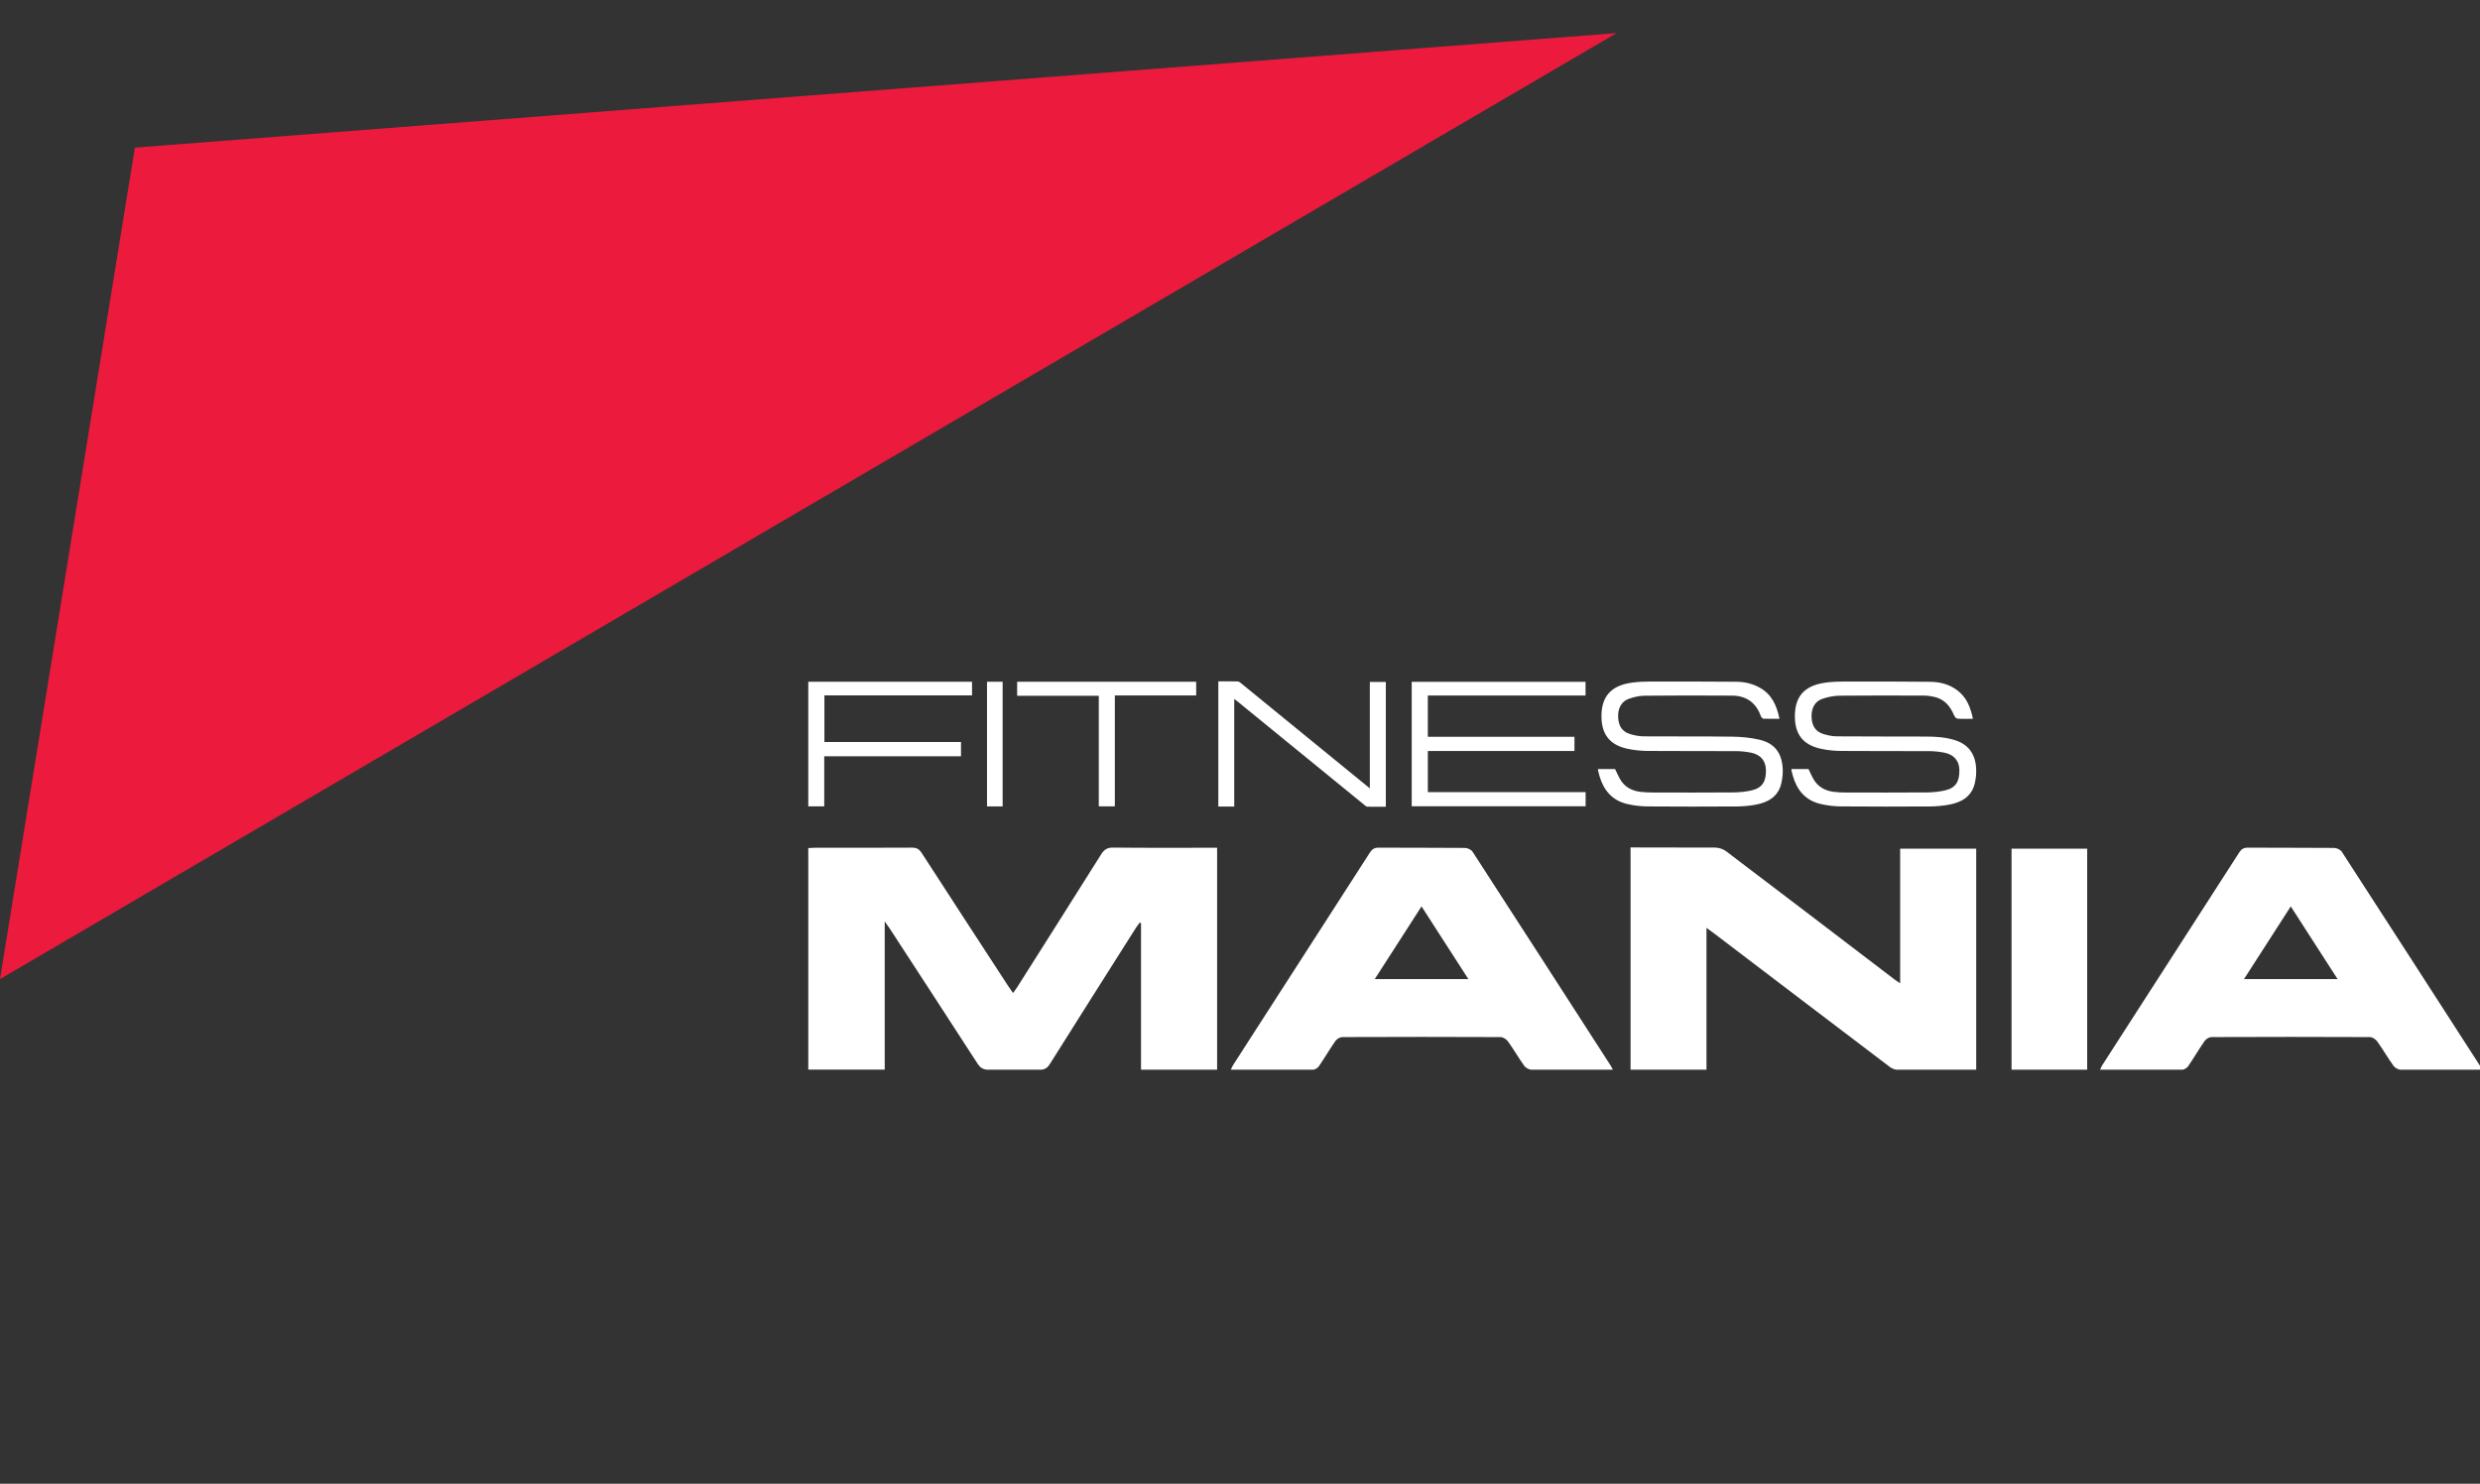 <?xml version="1.0" encoding="utf-8"?>
<!-- Generator: Adobe Illustrator 15.1.0, SVG Export Plug-In . SVG Version: 6.00 Build 0)  -->
<!DOCTYPE svg PUBLIC "-//W3C//DTD SVG 1.1//EN" "http://www.w3.org/Graphics/SVG/1.1/DTD/svg11.dtd">
<svg version="1.1" id="Layer_1" xmlns="http://www.w3.org/2000/svg" xmlns:xlink="http://www.w3.org/1999/xlink" x="0px" y="0px"
	 width="449.612px" height="269px" viewBox="0 0 449.612 269" enable-background="new 0 0 449.612 269" xml:space="preserve">
<rect x="0" y="0" width="449.612" height="269" fill="#333333" stroke="none"/>
<g>
	<polygon fill="#EC1A3C" points="24.453,26.769 0,177.51 293.074,6 	"/>
	<g>
		<g>
			<path fill="#FFFFFF" d="M149.431,146.195c-1.034,0-1.938,0-2.893,0c0-7.526,0-15.033,0-22.598c9.875,0,19.753,0,29.688,0
				c0,0.798,0,1.601,0,2.469c-8.896,0-17.803,0-26.765,0c0,2.839,0,5.617,0,8.462c8.25,0,16.48,0,24.763,0c0,0.891,0,1.709,0,2.584
				c-8.249,0-16.482,0-24.793,0C149.431,140.157,149.431,143.142,149.431,146.195z"/>
			<path fill="#FFFFFF" d="M216.861,123.602c0,0.856,0,1.642,0,2.487c-4.904,0-9.784,0-14.747,0c0,6.726,0,13.394,0,20.099
				c-1.002,0-1.921,0-2.909,0c0-6.658,0-13.31,0-20.047c-4.963,0-9.86,0-14.8,0c0-0.889,0-1.689,0-2.539
				C195.222,123.602,206.013,123.602,216.861,123.602z"/>
			<path fill="#FFFFFF" d="M178.939,123.598c0.983,0,1.885,0,2.837,0c0,7.531,0,15.04,0,22.598c-0.923,0-1.86,0-2.837,0
				C178.939,138.673,178.939,131.169,178.939,123.598z"/>
			<path fill="#FFFFFF" d="M287.466,143.607c0,0.916,0,1.723,0,2.577c-10.502,0-20.992,0-31.529,0c0-7.511,0-15.015,0-22.575
				c10.496,0,20.979,0,31.514,0c0,0.816,0,1.617,0,2.485c-9.52,0-19.031,0-28.591,0c0,2.521,0,4.972,0,7.488
				c8.851,0,17.689,0,26.582,0c0,0.879,0,1.698,0,2.575c-8.853,0-17.691,0-26.58,0c0,2.485,0,4.916,0,7.45
				C268.377,143.607,277.903,143.607,287.466,143.607z"/>
			<path fill="#FFFFFF" d="M220.874,123.53c1.185,0,2.343-0.009,3.502,0.014c0.185,0.004,0.393,0.14,0.548,0.266
				c4.381,3.572,8.755,7.148,13.132,10.722c3.384,2.764,6.771,5.526,10.286,8.395c0-6.5,0-12.871,0-19.288c1.028,0,1.946,0,2.902,0
				c0,7.536,0,15.044,0,22.625c-1.134,0-2.244,0.009-3.355-0.014c-0.158-0.002-0.328-0.145-0.465-0.257
				c-7.624-6.217-15.243-12.438-22.865-18.657c-0.231-0.187-0.47-0.363-0.799-0.613c0,6.55,0,13.003,0,19.5
				c-0.991,0-1.912,0-2.887,0C220.874,138.7,220.874,131.169,220.874,123.53z"/>
			<path fill="#FFFFFF" d="M289.73,139.426c1.037,0,2.059,0,3.076,0c0.287,0.586,0.543,1.18,0.854,1.746
				c0.805,1.459,2.104,2.187,3.714,2.386c0.782,0.094,1.578,0.119,2.368,0.122c4.821,0.009,9.641,0.029,14.46-0.014
				c1.152-0.009,2.329-0.122,3.448-0.392c1.84-0.442,2.559-1.606,2.505-3.708c-0.041-1.623-0.963-2.75-2.667-3.098
				c-0.929-0.19-1.89-0.287-2.836-0.291c-5.331-0.027-10.663,0.011-15.996-0.034c-1.222-0.009-2.467-0.142-3.66-0.405
				c-3.272-0.72-4.724-2.738-4.659-6.111c0.075-3.91,2.334-5.457,5.662-5.883c1.058-0.135,2.133-0.18,3.2-0.183
				c5.215-0.004,10.433-0.004,15.646,0.041c1.475,0.011,2.904,0.356,4.208,1.082c2.178,1.208,3.062,3.252,3.558,5.631
				c-1.003,0-1.952,0.011-2.904-0.016c-0.135-0.002-0.291-0.171-0.39-0.302c-0.097-0.124-0.128-0.295-0.189-0.446
				c-0.92-2.289-2.667-3.416-5.08-3.434c-5.308-0.038-10.618-0.038-15.925,0.016c-0.954,0.009-1.944,0.244-2.846,0.568
				c-1.337,0.482-1.982,1.732-1.918,3.317c0.067,1.607,0.733,2.627,2.158,3.064c0.792,0.239,1.635,0.408,2.456,0.415
				c5.38,0.041,10.76-0.014,16.135,0.059c1.637,0.022,3.308,0.181,4.896,0.557c2.608,0.62,3.923,2.239,4.171,4.92
				c0.088,0.954-0.002,1.959-0.209,2.897c-0.559,2.543-2.476,3.574-4.812,3.987c-1.096,0.189-2.219,0.286-3.328,0.292
				c-5.402,0.03-10.805,0.041-16.208-0.006c-1.218-0.011-2.465-0.165-3.65-0.446c-2.668-0.638-4.226-2.458-4.981-5.031
				c-0.105-0.356-0.189-0.717-0.277-1.078C289.694,139.607,289.714,139.557,289.73,139.426z"/>
			<path fill="#FFFFFF" d="M357.679,130.317c-0.999,0-1.91,0.038-2.809-0.027c-0.219-0.019-0.499-0.347-0.602-0.596
				c-0.701-1.675-1.762-2.951-3.617-3.359c-0.586-0.126-1.195-0.221-1.79-0.224c-5.123-0.015-10.246-0.04-15.369,0.016
				c-1.046,0.014-2.13,0.234-3.125,0.573c-1.353,0.46-1.995,1.705-1.939,3.296c0.056,1.606,0.726,2.643,2.137,3.078
				c0.79,0.244,1.635,0.415,2.456,0.421c5.377,0.041,10.758,0.018,16.135,0.041c1.766,0.006,3.526,0.104,5.233,0.64
				c2.446,0.767,3.687,2.489,3.865,4.974c0.063,0.911-0.009,1.867-0.21,2.76c-0.575,2.568-2.505,3.608-4.873,4.009
				c-1.096,0.187-2.219,0.284-3.328,0.288c-5.38,0.03-10.758,0.041-16.136-0.008c-1.245-0.009-2.512-0.167-3.721-0.46
				c-2.665-0.645-4.205-2.484-4.945-5.062c-0.094-0.336-0.182-0.67-0.264-1.008c-0.016-0.063,0.011-0.135,0.023-0.239
				c1.021,0,2.04,0,3.075,0c0.275,0.568,0.534,1.159,0.843,1.723c0.801,1.461,2.097,2.196,3.705,2.404
				c0.737,0.094,1.486,0.122,2.228,0.122c4.891,0.009,9.779,0.026,14.67-0.014c1.127-0.009,2.282-0.122,3.377-0.386
				c1.874-0.453,2.591-1.621,2.525-3.763c-0.052-1.604-0.995-2.717-2.717-3.058c-0.907-0.176-1.842-0.277-2.765-0.282
				c-5.333-0.025-10.665,0.011-15.998-0.034c-1.222-0.009-2.467-0.135-3.66-0.401c-3.292-0.729-4.74-2.722-4.679-6.093
				c0.07-3.939,2.325-5.466,5.642-5.903c1.058-0.14,2.133-0.182,3.2-0.185c5.24-0.004,10.478-0.014,15.716,0.047
				c1.763,0.02,3.463,0.462,4.902,1.554C356.538,126.425,357.257,128.243,357.679,130.317z"/>
		</g>
		<path fill="#FFFFFF" d="M395.722,193.935c0.361-0.059,0.787-0.35,0.997-0.656c1.027-1.5,1.937-3.073,2.977-4.562
			c0.252-0.361,0.83-0.694,1.26-0.696c9.563-0.039,19.125-0.043,28.688,0.002c0.458,0.004,1.06,0.397,1.34,0.789
			c1.032,1.443,1.917,2.99,2.951,4.431c0.251,0.35,0.775,0.634,1.222,0.693H450c-0.169-0.312-0.269-0.523-0.388-0.708
			c-8.34-12.942-16.677-25.89-25.054-38.807c-0.245-0.379-0.905-0.688-1.378-0.693c-5.215-0.047-10.433-0.013-15.647-0.047
			c-0.763-0.007-1.184,0.261-1.583,0.881c-8.258,12.853-16.535,25.687-24.803,38.53c-0.151,0.234-0.261,0.514-0.419,0.844H395.722z
			 M415.306,164.329c2.848,4.424,5.623,8.735,8.489,13.182c-5.689,0-11.231,0-16.973,0
			C409.668,173.088,412.428,168.798,415.306,164.329z"/>
		<path fill="#FFFFFF" d="M378.396,193.935c0-13.43,0-26.745,0-40.073c-4.625,0-9.179,0-13.711,0c0,13.423,0,26.733,0,40.073
			H378.396z"/>
		<path fill="#FFFFFF" d="M309.378,193.935c0-8.53,0-16.988,0-25.719c0.645,0.473,1.076,0.775,1.493,1.096
			c10.588,8.054,21.173,16.112,31.777,24.144c0.312,0.237,0.717,0.388,1.125,0.479h14.503c0-13.426,0-26.756,0-40.077
			c-4.604,0-9.125,0-13.786,0c0,8.142,0,16.18,0,24.417c-0.454-0.309-0.724-0.476-0.977-0.669
			c-10.187-7.766-20.365-15.54-30.575-23.274c-0.539-0.408-1.337-0.665-2.018-0.667c-15.306-0.027,0,0-15.306-0.027
			c0,13.556,0,26.929,0,40.298H309.378z"/>
		<path fill="#FFFFFF" d="M238.133,193.935c0.363-0.059,0.787-0.35,0.999-0.656c1.026-1.5,1.937-3.073,2.977-4.562
			c0.25-0.361,0.83-0.694,1.258-0.696c9.563-0.039,19.125-0.043,28.688,0.002c0.458,0.004,1.06,0.397,1.341,0.789
			c1.033,1.443,1.915,2.99,2.95,4.431c0.252,0.35,0.775,0.634,1.222,0.693h14.843c-0.167-0.312-0.269-0.523-0.386-0.708
			c-8.343-12.942-16.679-25.89-25.055-38.807c-0.246-0.379-0.907-0.688-1.378-0.693c-5.215-0.047-10.431-0.013-15.646-0.047
			c-0.764-0.007-1.187,0.261-1.585,0.881c-8.257,12.853-16.535,25.687-24.803,38.53c-0.151,0.234-0.26,0.514-0.417,0.844H238.133z
			 M257.716,164.329c2.85,4.424,5.626,8.735,8.492,13.182c-5.691,0-11.231,0-16.974,0
			C252.079,173.088,254.839,168.798,257.716,164.329z"/>
		<path fill="#FFFFFF" d="M160.396,167.045c0.426,0.607,0.69,0.961,0.929,1.329c5.316,8.167,10.638,16.329,15.928,24.509
			c0.419,0.649,0.915,0.947,1.598,1.051h10.033c0.566-0.093,1.006-0.32,1.379-0.916c5.179-8.252,10.401-16.478,15.614-24.708
			c0.228-0.356,0.494-0.69,0.741-1.035c0.08,0.025,0.161,0.052,0.243,0.077c0,8.866,0,17.734,0,26.576c4.682,0,9.217,0,13.795,0
			c0-13.4,0-26.718,0-40.23c-0.569,0-1.02,0-1.47,0c-5.796,0-11.593,0.034-17.389-0.032c-1.066-0.012-1.628,0.37-2.16,1.215
			c-5.053,8.039-10.137,16.059-15.215,24.079c-0.214,0.338-0.461,0.656-0.765,1.08c-0.364-0.528-0.669-0.954-0.956-1.394
			c-5.205-7.991-10.418-15.978-15.594-23.987c-0.46-0.712-0.931-0.987-1.778-0.983c-5.837,0.036-11.675,0.018-17.513,0.022
			c-0.405,0-0.808,0.032-1.278,0.054c0,13.43,0,26.778,0,40.163c4.621,0,9.184,0,13.858,0
			C160.396,184.994,160.396,176.167,160.396,167.045z"/>
	</g>
</g>
</svg>
